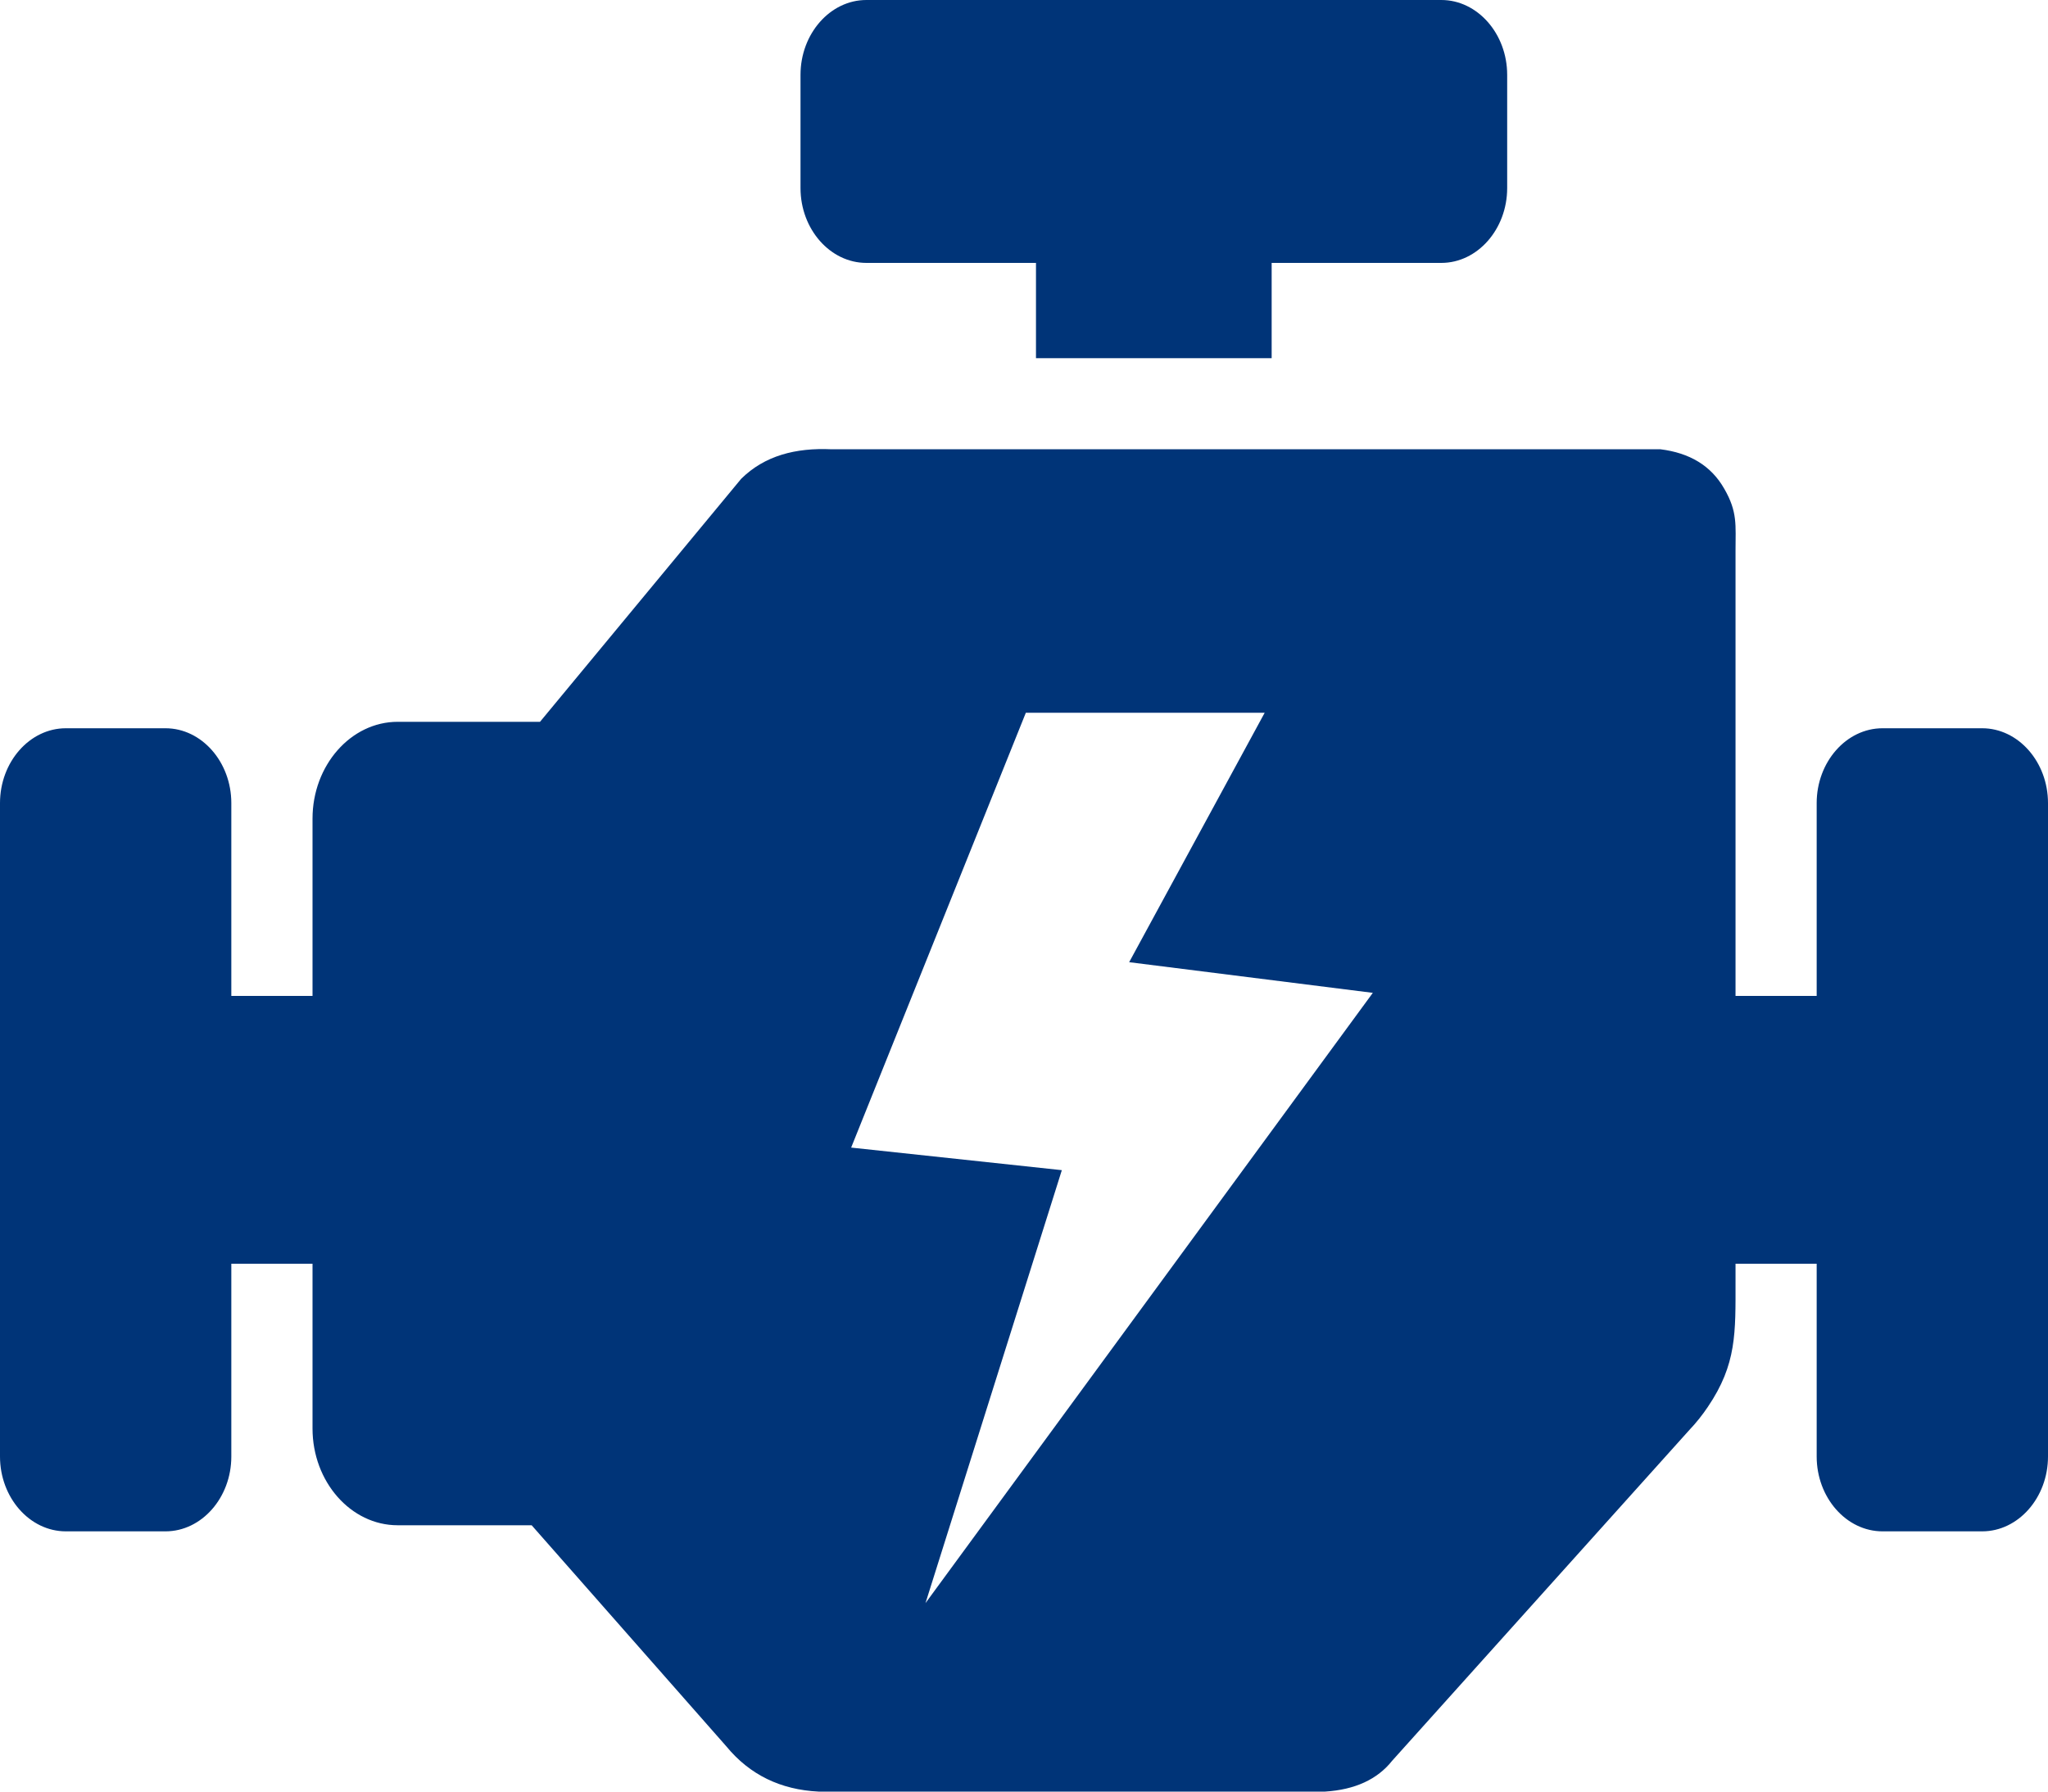 <svg width="40" height="35" viewBox="0 0 40 35" fill="none" xmlns="http://www.w3.org/2000/svg">
<path fill-rule="evenodd" clip-rule="evenodd" d="M14.186 34.116L10.384 29.797H7.767C6.852 29.797 6.104 28.947 6.104 27.907V24.688H4.518V28.454C4.518 29.257 3.939 29.916 3.232 29.916H1.286C0.579 29.916 0 29.257 0 28.454V15.689C0 14.886 0.579 14.227 1.286 14.227H3.232C3.939 14.227 4.518 14.886 4.518 15.689V19.456H6.104V15.992C6.104 14.952 6.852 14.101 7.767 14.101H10.547L14.476 9.354C14.932 8.903 15.537 8.744 16.244 8.777H32.432C32.992 8.847 33.418 9.091 33.678 9.55C33.939 10.002 33.897 10.257 33.897 10.764V19.456H35.482V15.689C35.482 14.886 36.061 14.227 36.768 14.227H38.714C39.421 14.227 40 14.886 40 15.689V28.454C40 29.257 39.421 29.916 38.714 29.916H36.768C36.061 29.916 35.482 29.257 35.482 28.454V24.688H33.897V25.028C33.897 26.038 33.922 26.649 33.356 27.485C33.249 27.644 33.128 27.796 32.995 27.936L27.191 34.397C26.901 34.763 26.462 34.963 25.882 35H15.986C15.247 34.963 14.645 34.674 14.186 34.116ZM20.739 22.86L16.624 22.419L20.036 13.924H24.701L22.054 18.797L26.813 19.396L18.076 31.318L20.739 22.86ZM16.921 0H28.151C28.857 0 29.437 0.659 29.437 1.462V3.674C29.437 4.477 28.857 5.136 28.151 5.136H24.837V6.997H20.234V5.136H16.921C16.214 5.136 15.635 4.477 15.635 3.674V1.462C15.635 0.659 16.214 0 16.921 0Z" fill="#003478"/>
</svg>
